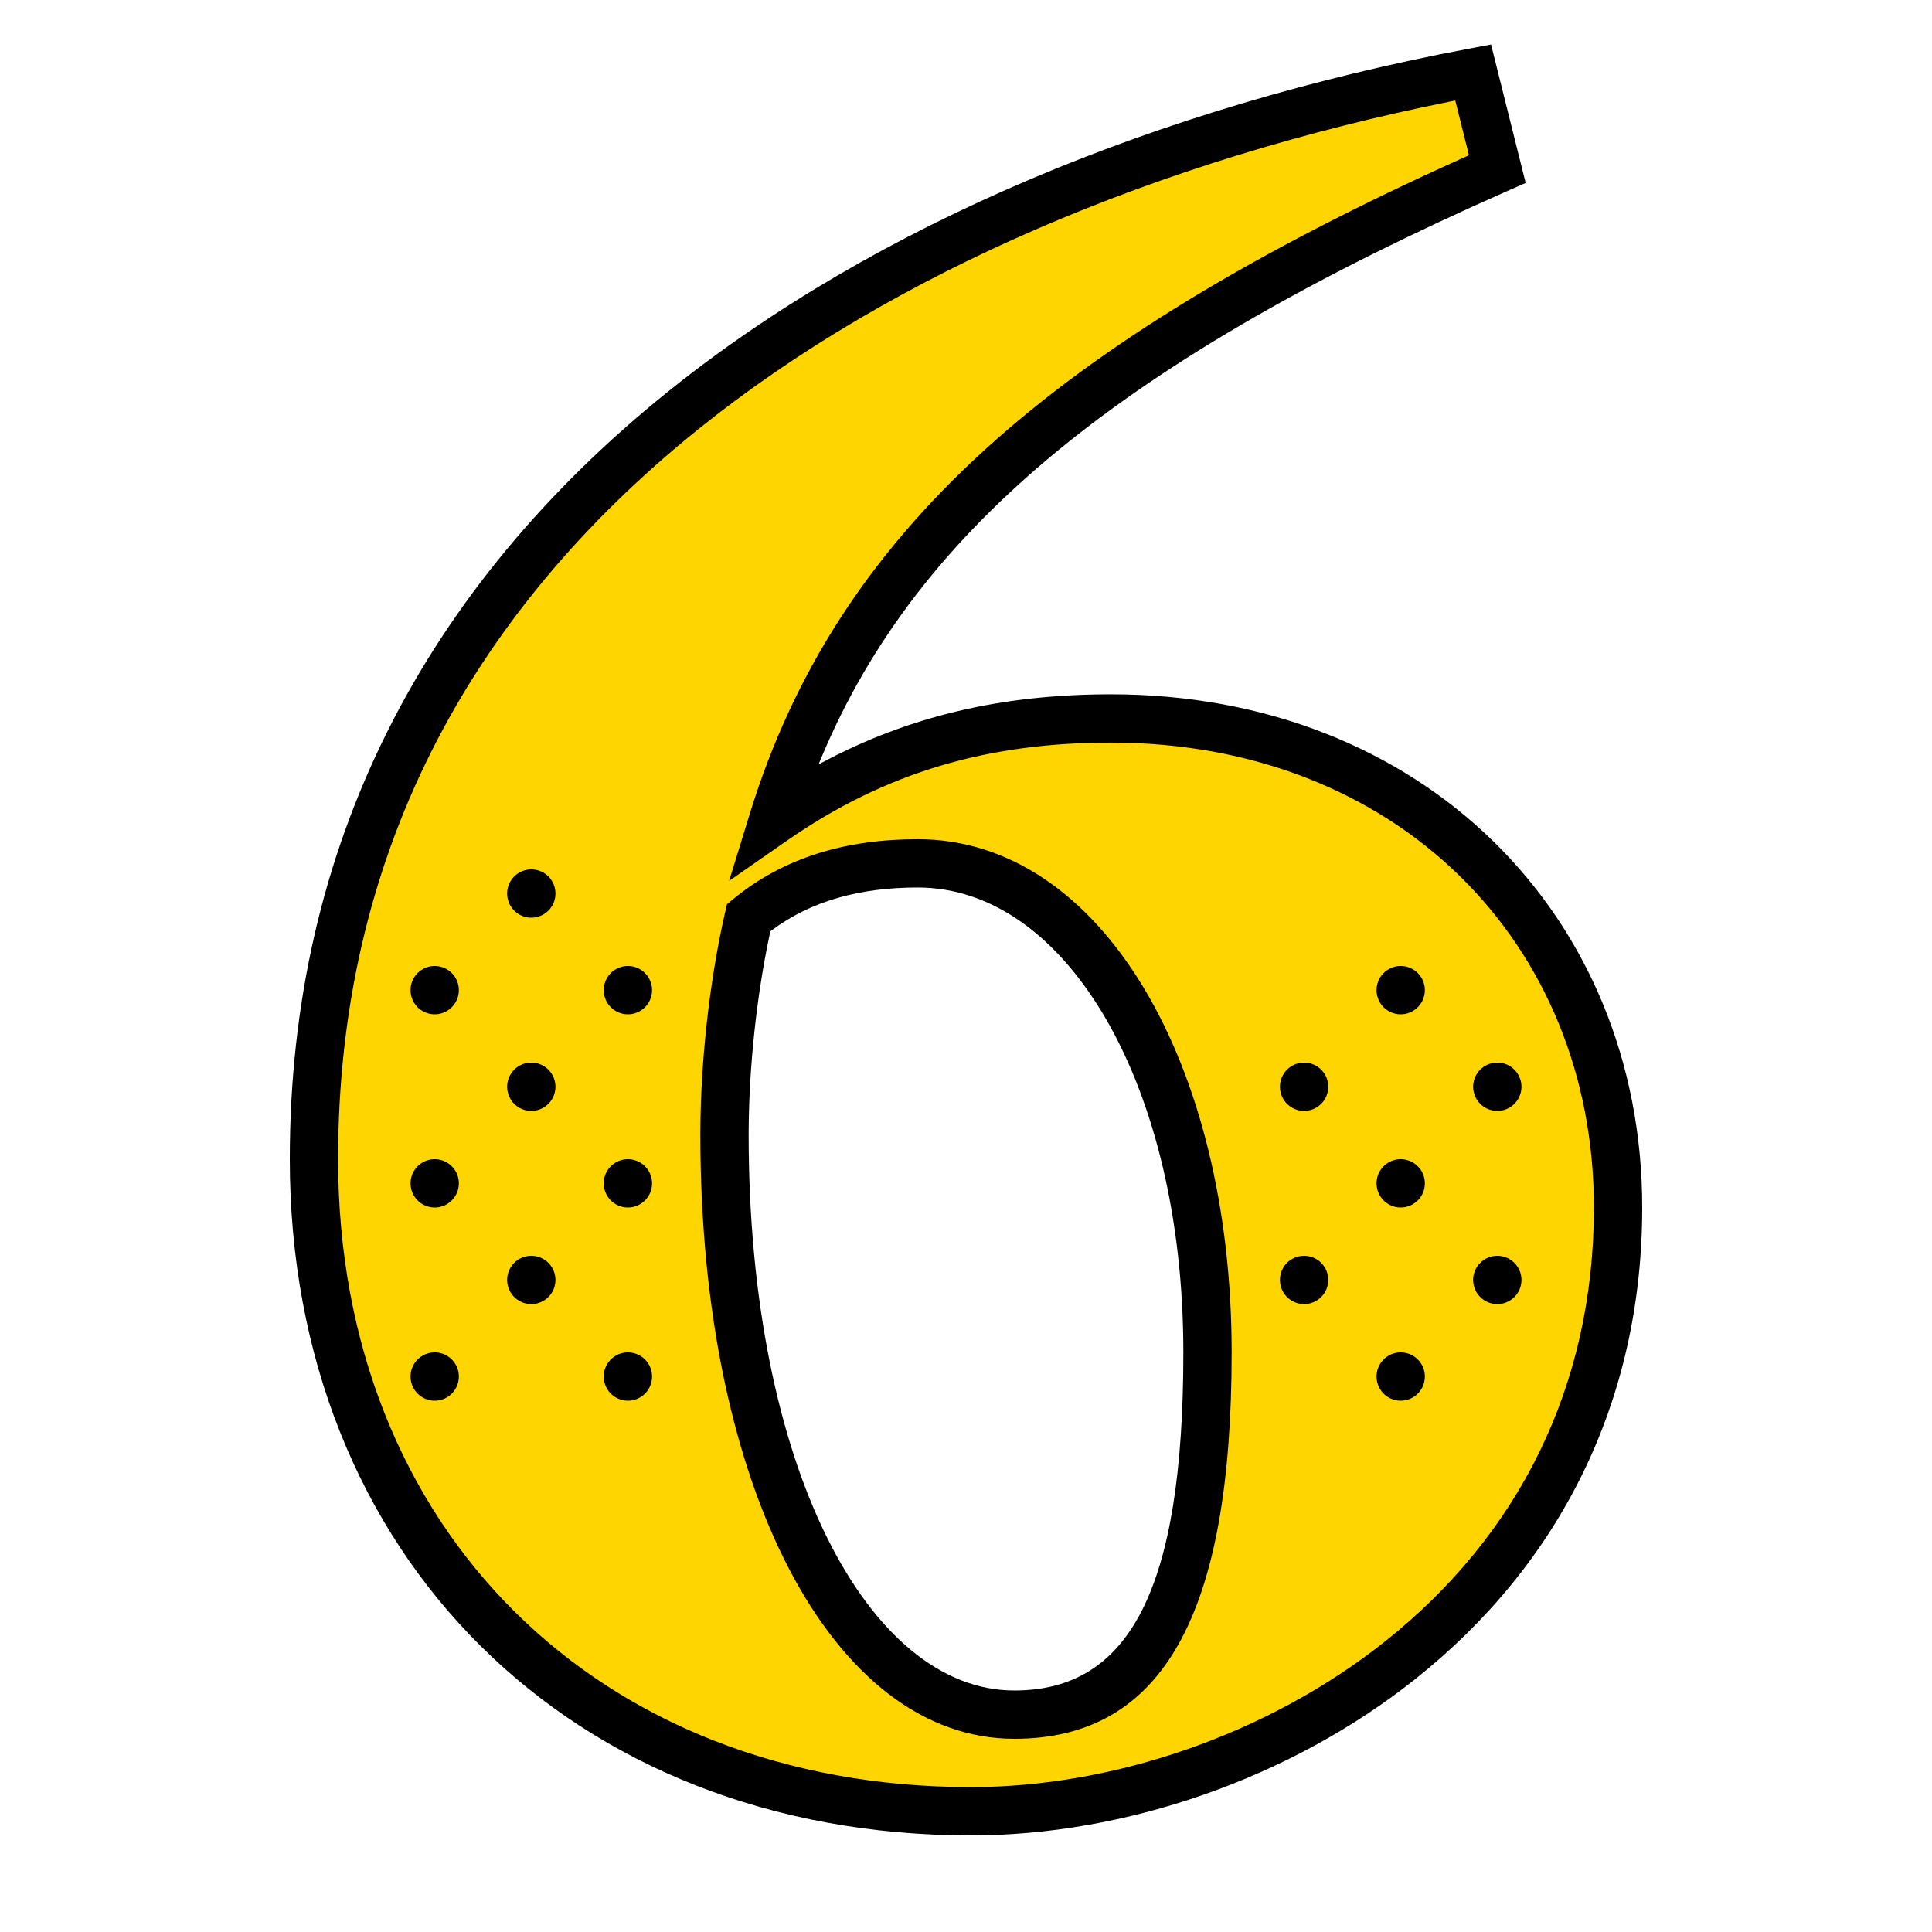 <svg xmlns="http://www.w3.org/2000/svg" width="320" height="320" viewBox="0 0 320 320"><g id="Brand-Icons/UI/Numerals-/-06-six" fill="none" fill-rule="evenodd" stroke="none" stroke-width="1"><path id="lg-icon-fill-primary" fill="#FFD500" d="m244.039 11.649 2.265 17.062-1.12.503c-67.939 30.604-102.685 59.05-117.007 105.61l2.108.46C146.842 123.76 163.88 119 184 119c47.23 0 84 37.083 84 81 0 29.756-13.567 57.323-35.527 74.818C213.098 290.254 184.468 300 160.821 300 99.168 300 52 253.316 52 192c0-49.474 25.121-93.92 63.704-124.94 32.389-26.042 79.246-45.537 127.544-55.253l.791-.158ZM152 143c-9.57 0-21.655 2.22-28.195 7.098l-.209.157-.157.727c-2.087 9.875-3.35 25.468-3.434 35.904L120 188c0 54.83 23.826 96 48 96 18.946 0 32-20.511 32-60 0-44.096-23.213-81-48-81Z"/><path id="Half-tone" fill="#000" d="M232 224a4 4 0 1 1 0 8 4 4 0 0 1 0-8Zm-160 0a4 4 0 1 1 0 8 4 4 0 0 1 0-8Zm32 0a4 4 0 1 1 0 8 4 4 0 0 1 0-8Zm144-16a4 4 0 1 1 0 8 4 4 0 0 1 0-8Zm-32 0a4 4 0 1 1 0 8 4 4 0 0 1 0-8Zm-128 0a4 4 0 1 1 0 8 4 4 0 0 1 0-8Zm144-16a4 4 0 1 1 0 8 4 4 0 0 1 0-8Zm-160 0a4 4 0 1 1 0 8 4 4 0 0 1 0-8Zm32 0a4 4 0 1 1 0 8 4 4 0 0 1 0-8Zm112-16a4 4 0 1 1 0 8 4 4 0 0 1 0-8Zm-128 0a4 4 0 1 1 0 8 4 4 0 0 1 0-8Zm160 0a4 4 0 1 1 0 8 4 4 0 0 1 0-8Zm-16-16a4 4 0 1 1 0 8 4 4 0 0 1 0-8Zm-128 0a4 4 0 1 1 0 8 4 4 0 0 1 0-8Zm-32 0a4 4 0 1 1 0 8 4 4 0 0 1 0-8Zm16-16a4 4 0 1 1 0 8 4 4 0 0 1 0-8Z"/><path id="Outlines" fill="#000" d="m243.258 8.07 3.707-.7 5.733 22.928-3.082 1.361c-62.57 27.624-97.387 55.224-113.54 93.754l-.496 1.202.596-.32c14.56-7.773 29.825-11.186 46.992-11.292L184 115c51.665 0 88 36.682 88 85 0 32.265-13.729 59.103-37.542 78.075C213.65 294.652 186.258 304 160.821 304 94.771 304 48 257.754 48 192c0-52.006 22.293-94.694 62.691-127.175 34.514-27.75 81.294-47.072 132.567-56.756Zm-2.219 8.579-.79.158c-48.3 9.716-92.156 28.211-124.545 54.252C77.121 102.081 56 142.526 56 192c0 61.316 43.168 104 104.821 104 23.647 0 49.277-8.746 68.652-24.182C251.433 254.323 264 229.756 264 200c0-43.917-32.77-77-80-77-20.12 0-37.158 4.761-53.715 16.283l-9.517 6.623 3.409-11.082c14.322-46.56 50.068-78.006 118.008-108.61l1.119-.503-2.265-9.062ZM152 139c30.356 0 52 37.068 52 85 0 43.32-11.34 64-36 64-29.951 0-52-41.337-52-100 0-12.058 1.528-25.66 4.101-36.893l.304-1.327 1.05-.866C129.782 142.048 140.08 139 152 139Zm0 8c-9.57 0-17.655 2.22-24.195 7.098l-.209.157-.157.727c-2.087 9.875-3.35 21.468-3.434 31.904L124 188c0 54.83 19.826 92 44 92 18.946 0 28-16.511 28-56 0-44.096-19.213-77-44-77Z"/></g></svg>